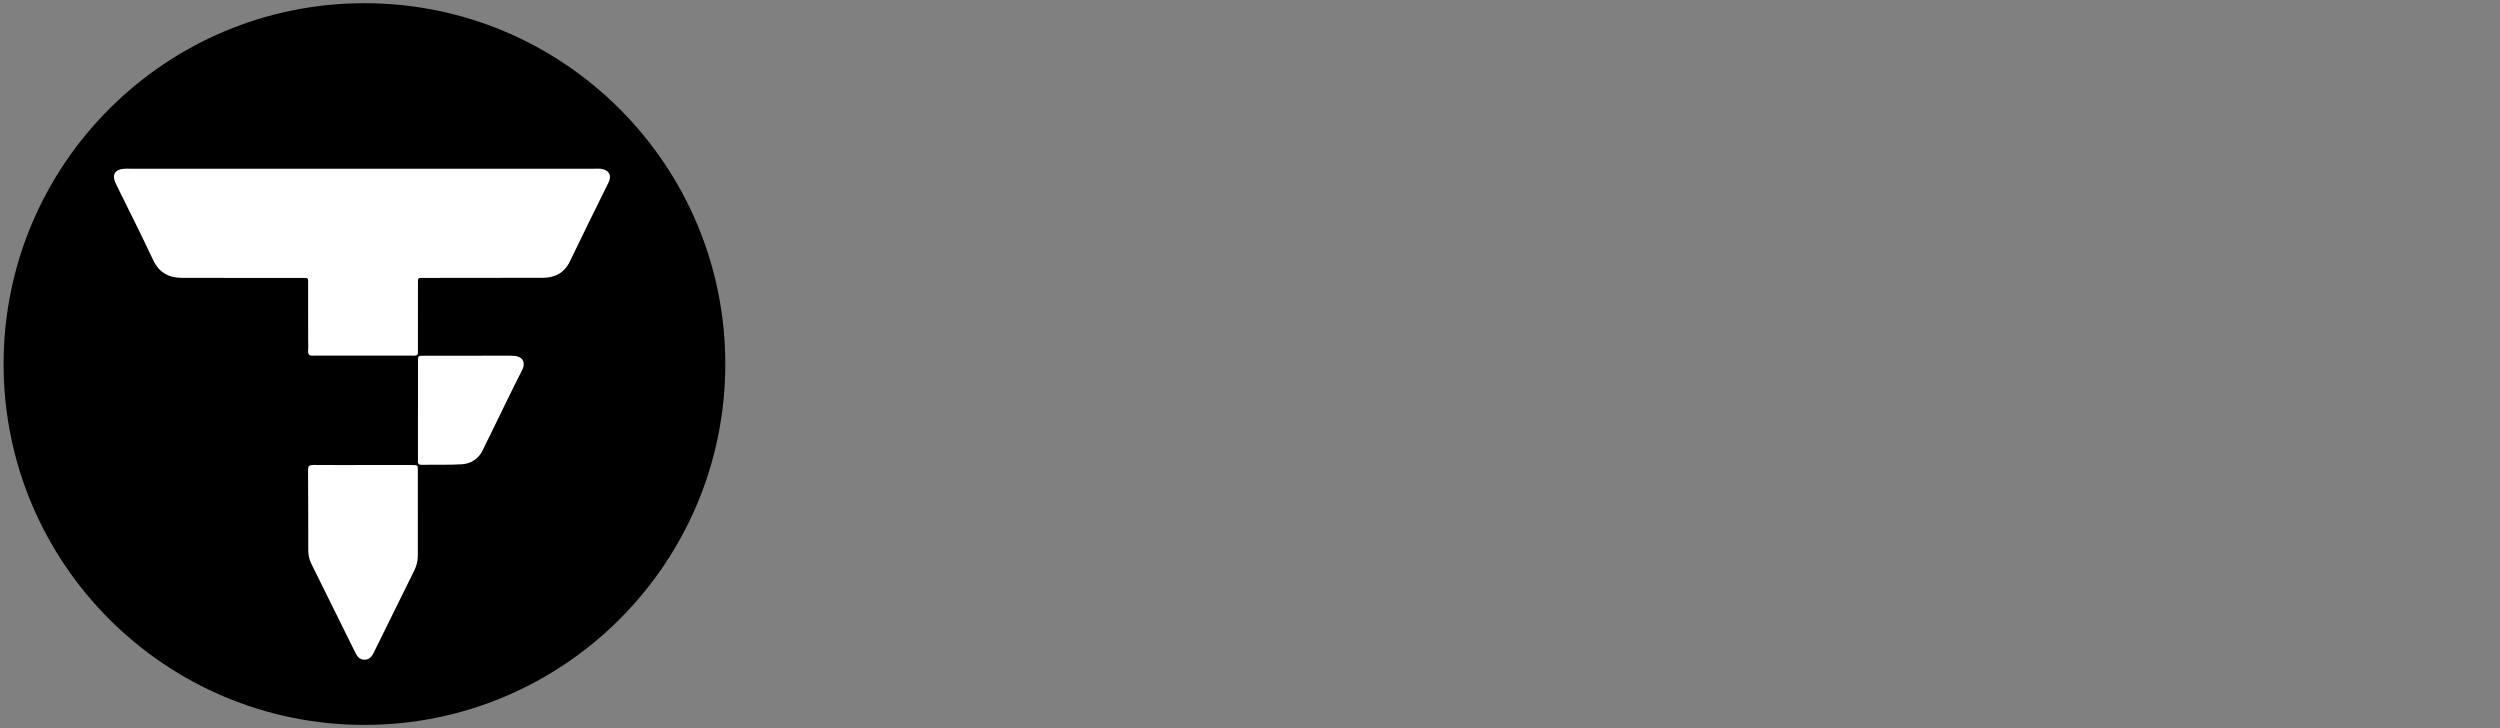 <?xml version="1.0" encoding="UTF-8"?>
<svg xmlns="http://www.w3.org/2000/svg" viewBox="0 0 1436.32 418.36">
  <rect x="0" y="0" width="1436.32" height="418.36" fill="#808080" stroke="none"/>
  <defs>
    <style>
      .cls-1, .cls-2 {
        stroke-width: 0px;
      }

      .cls-2 {
        fill: #fff;
      }
    </style>
  </defs>
  <g id="Layer_3" data-name="Layer 3">
    <circle class="cls-1" cx="209.38" cy="209.16" r="207.32"/>
  </g>
  <g id="Layer_1" data-name="Layer 1">
    <g>
      <path class="cls-2" d="m239.68,204.03c-1.41.51-2.9.27-4.36.27-17.81.02-35.63.01-53.44.01-.59,0-1.18-.06-1.77,0-2.23.26-3.31-.49-3.1-2.94.18-2.04.04-4.12.04-6.18,0-10.45,0-20.9-.02-31.35-.01-4.74.47-4.14-4.31-4.15-22.67-.03-45.34-.06-68.01-.04-7.81,0-13.35-3.03-16.8-10.41-6.54-13.99-13.54-27.76-20.34-41.62-.45-.92-.93-1.84-1.33-2.79-1.87-4.34-.26-7.24,4.38-7.81,1.31-.16,2.65-.09,3.97-.09,88.92,0,177.83,0,266.75,0,1.76,0,3.55-.2,5.27.33,3.43,1.04,4.62,3.47,3.35,6.82-.26.68-.63,1.33-.95,1.99-7.19,14.66-14.49,29.26-21.53,43.99-3.19,6.68-8.48,9.52-15.53,9.54-21.64.07-43.28.05-64.92.07-.88,0-1.77,0-2.65,0-4.73.05-4.24-.57-4.25,4.21-.02,12.36-.01,24.72-.03,37.09,0,1.01.22,2.07-.41,3.02Z"/>
      <path class="cls-2" d="m208.74,267.17c9.27,0,18.54-.01,27.81,0,3.45,0,3.51.05,3.51,3.24.01,16.33,0,32.66-.01,48.98,0,2.99-.75,5.78-2.09,8.48-7.57,15.28-15.07,30.59-22.64,45.87-1.23,2.48-2.34,5.24-5.82,5.29-3.5.05-4.66-2.66-5.9-5.16-8.3-16.72-16.57-33.45-24.84-50.19-1.19-2.41-1.67-5-1.67-7.69-.01-15.3.02-30.6-.11-45.89-.02-2.44.81-2.99,3.06-2.97,9.56.09,19.13.04,28.69.04Z"/>
      <path class="cls-2" d="m240.15,235.38c0-9.27-.02-18.54,0-27.81,0-3.11.06-3.18,3.09-3.19,16.63-.03,33.26-.03,49.89-.03.73,0,1.47.05,2.2.09,4.12.2,7.22,3.16,4.61,8.27-6.34,12.44-12.36,25.05-18.51,37.59-1.3,2.64-2.66,5.25-3.88,7.92-2.44,5.36-6.83,8.22-12.44,8.54-7.63.43-15.3.15-22.95.27-2.4.04-2.02-1.55-2.03-2.97,0-9.56,0-19.13,0-28.69Z"/>
    </g>
  </g>
</svg>